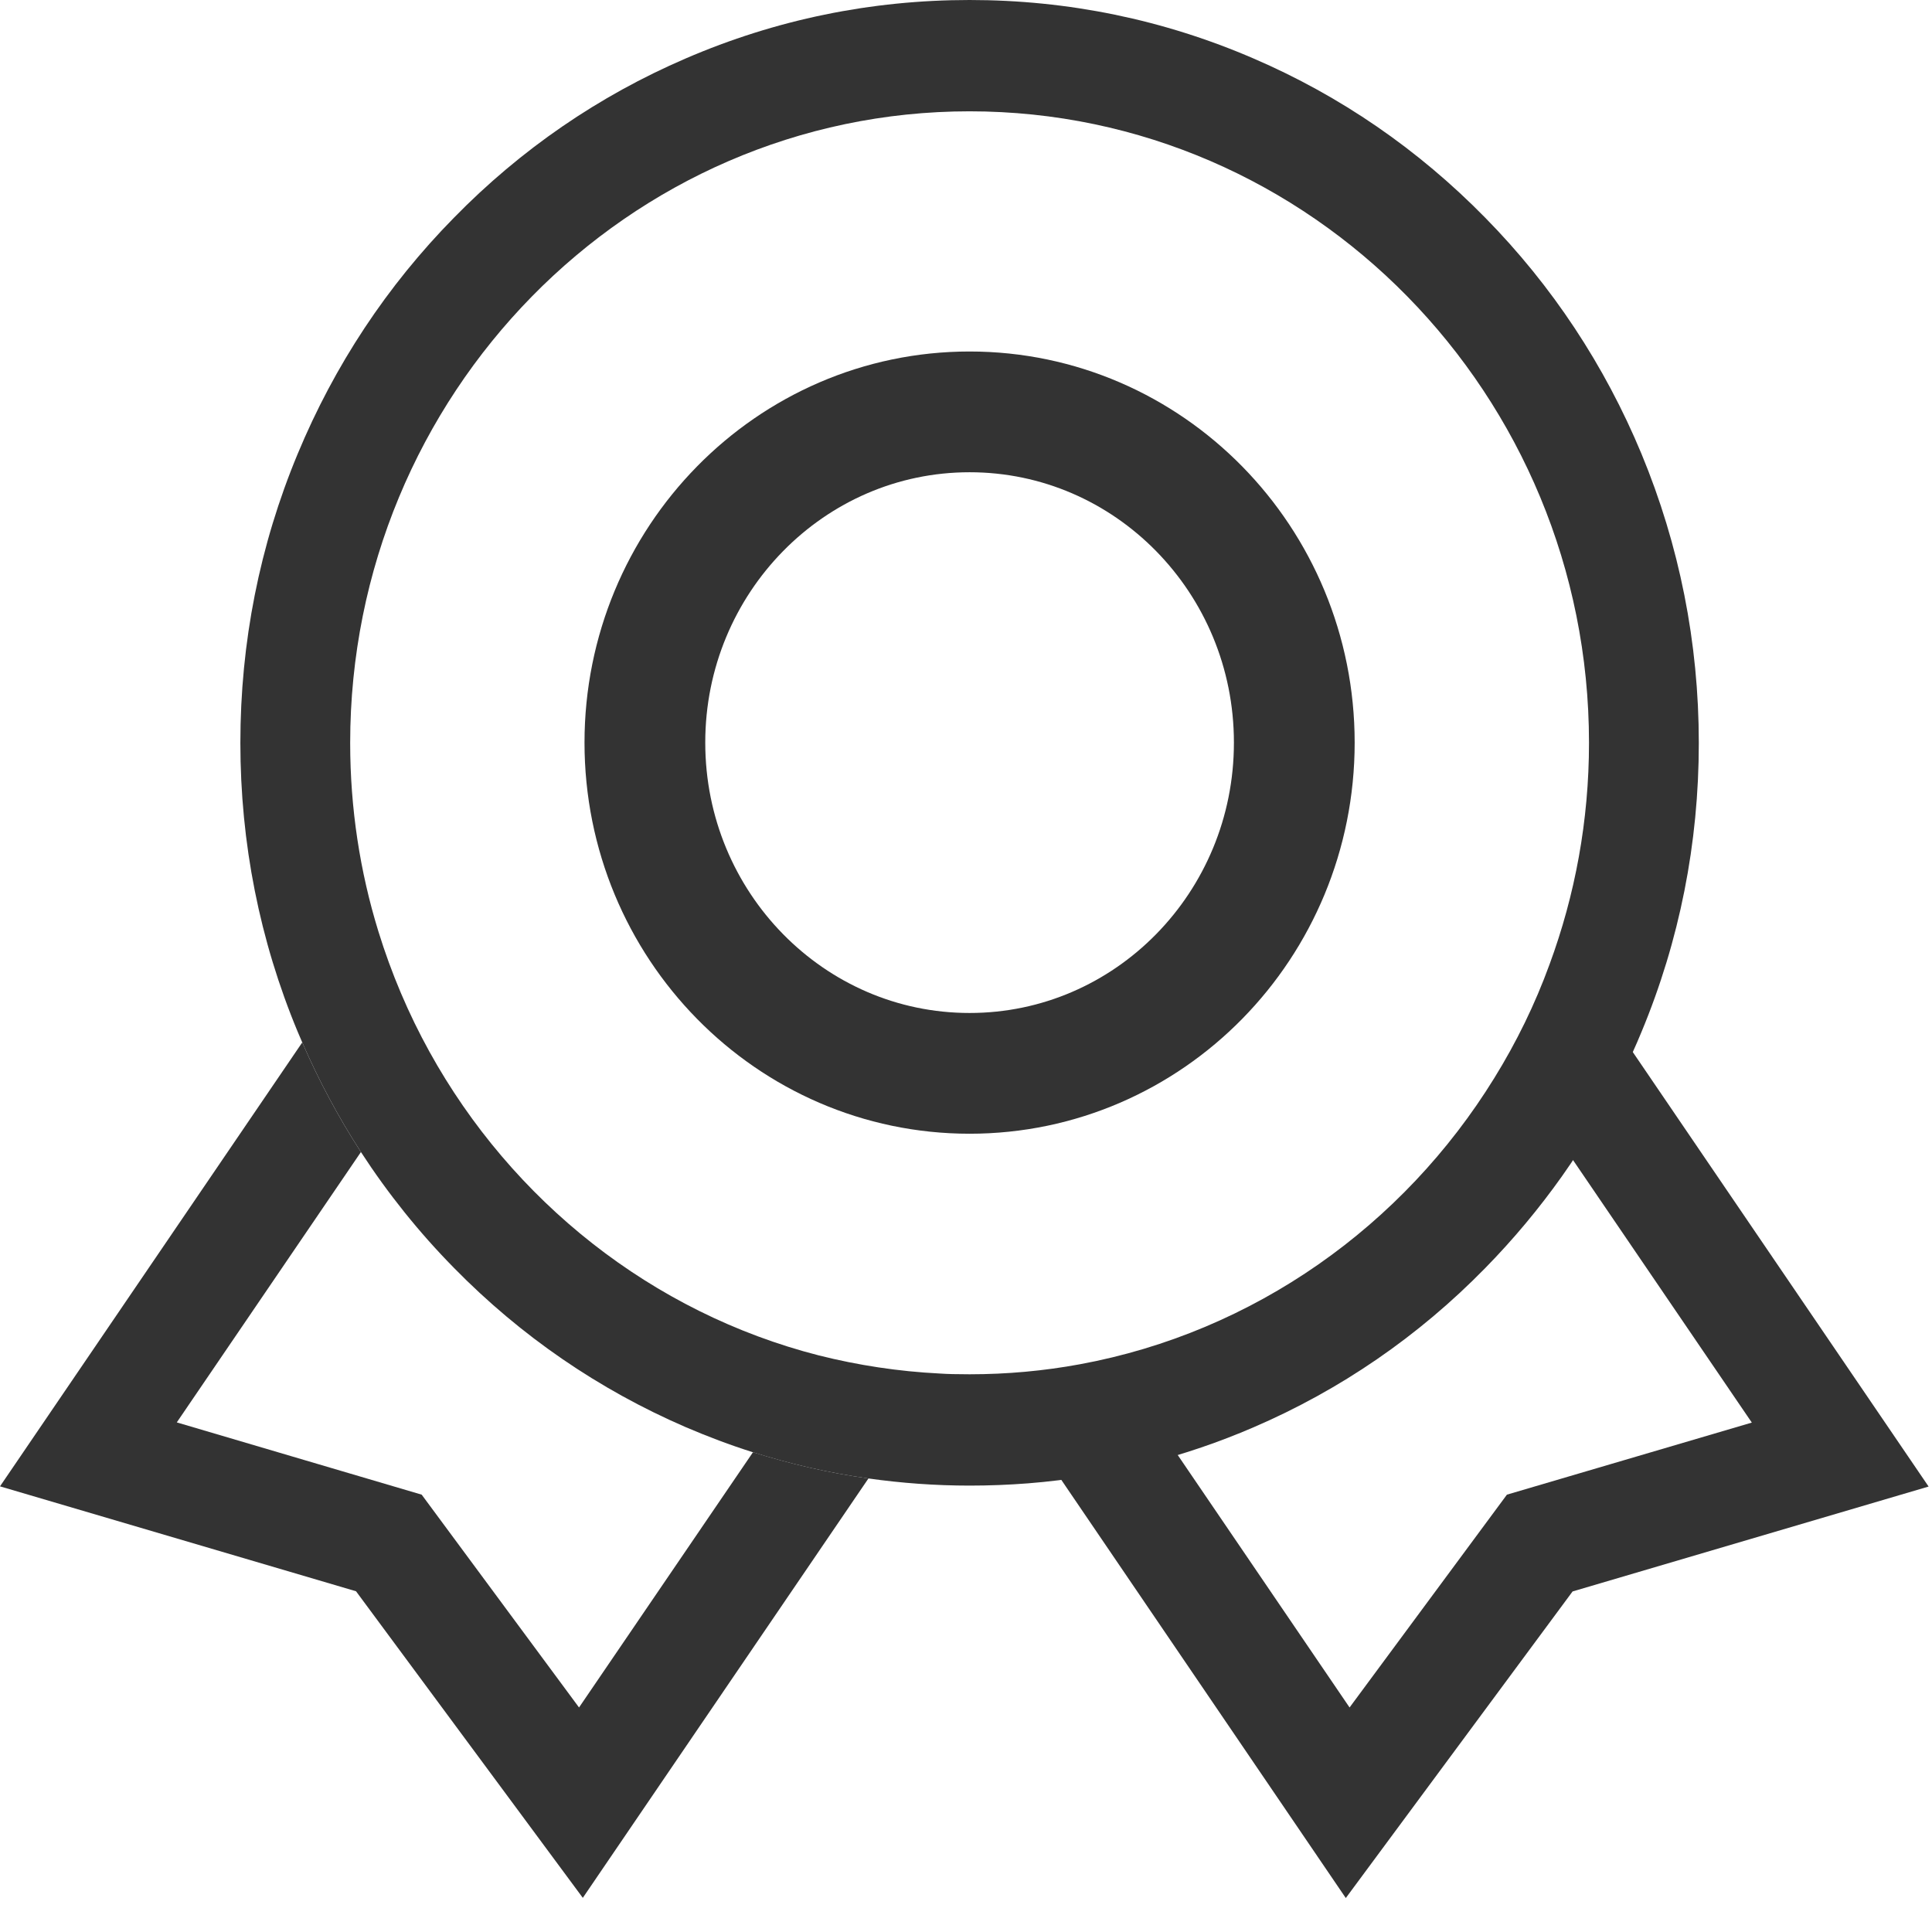 <?xml version="1.0" encoding="utf-8"?>
<!-- Generator: Adobe Illustrator 22.1.0, SVG Export Plug-In . SVG Version: 6.00 Build 0)  -->
<svg version="1.1" xmlns="http://www.w3.org/2000/svg" xmlns:xlink="http://www.w3.org/1999/xlink" x="0px" y="0px"
	 viewBox="0 0 1024 1024" style="enable-background:new 0 0 1024 1024;" xml:space="preserve">
<style type="text/css">
	.st0{display:none;}
	.st1{fill:#333333;}
	.st2{fill-rule:evenodd;clip-rule:evenodd;fill:none;stroke:#333333;stroke-width:64;stroke-miterlimit:10;}
</style>
<g id="图层_1" class="st0">
</g>
<g id="图层_2">
	<path class="st1" d="M306.9,905l-83.4-112.8L93.7,753.9l97.6-143.3c-11.9-18.4-22.3-37.8-31.1-58.1L0,787.8l188.7,55.6l120.2,162.5
		l151.4-222.3c-20.8-2.9-41.2-7.6-61.2-13.9L306.9,905z"/>
	<path class="st1" d="M870,240.5c-19.5-46.9-47.3-89-82.8-125.1C751.7,79.2,710.4,50.8,664.4,31C616.7,10.4,566.1,0,513.9,0
		c-52.2,0-102.8,10.4-150.5,31c-46,19.8-87.4,48.2-122.8,84.4c-35.5,36.1-63.3,78.2-82.8,125.1c-20.2,48.5-30.4,100.1-30.4,153.2
		c0,53.1,10.2,104.7,30.4,153.2c0.8,1.9,1.6,3.7,2.4,5.6c8.8,20.3,19.2,39.7,31.1,58.1c14.3,22,30.7,42.5,49.3,61.4
		c35.5,36.2,76.8,64.5,122.8,84.4c11.7,5,23.5,9.5,35.6,13.3c20,6.3,40.4,11,61.2,13.9c17.7,2.5,35.6,3.8,53.7,3.8
		c10.4,0,20.7-0.4,31-1.2c21.6-1.7,42.8-5.3,63.6-10.6c19-4.9,37.6-11.2,55.9-19.1c46-19.8,87.4-48.2,122.8-84.4
		c14.9-15.2,28.5-31.5,40.7-48.7c12.4-17.5,23.3-36,32.7-55.5c3.3-6.9,6.5-13.8,9.4-20.9c20.2-48.5,30.4-100.1,30.4-153.2
		C900.4,340.6,890.1,289,870,240.5z M792,571.4c-48.2,78.2-127.3,134.7-219.7,151.7c-19,3.5-38.5,5.3-58.4,5.3c-3,0-6-0.1-9-0.1
		c-2.3-0.1-4.6-0.1-6.8-0.3c-22-1.1-43.4-4.4-64.1-9.6c-88.4-22.6-162.7-81.9-206.4-161c-11.1-20.1-20.2-41.5-27.1-63.9
		c-9.7-31.5-14.9-65-14.9-99.7C185.6,209.2,332.9,59,513.9,59c181,0,328.3,150.1,328.3,334.7c0,41.3-7.4,80.8-20.9,117.4
		C813.6,532.3,803.7,552.5,792,571.4z"/>
	<path class="st2" d="M513.9,218.3c95,0,172.1,78.5,172.1,175.3c0,96.8-77,175.3-172.1,175.3c-95,0-172.1-78.5-172.1-175.3
		C341.8,296.9,418.9,218.3,513.9,218.3z"/>
	<path class="st1" d="M715.3,905l83.4-112.8l129.8-38.2l-97.6-143.3c11.9-18.4,22.3-37.8,31.1-58.1l160.2,235.3l-188.7,55.6
		l-120.2,162.5L562,783.6c20.8-2.9,41.2-7.6,61.2-13.9L715.3,905z"/>
</g>
</svg>
